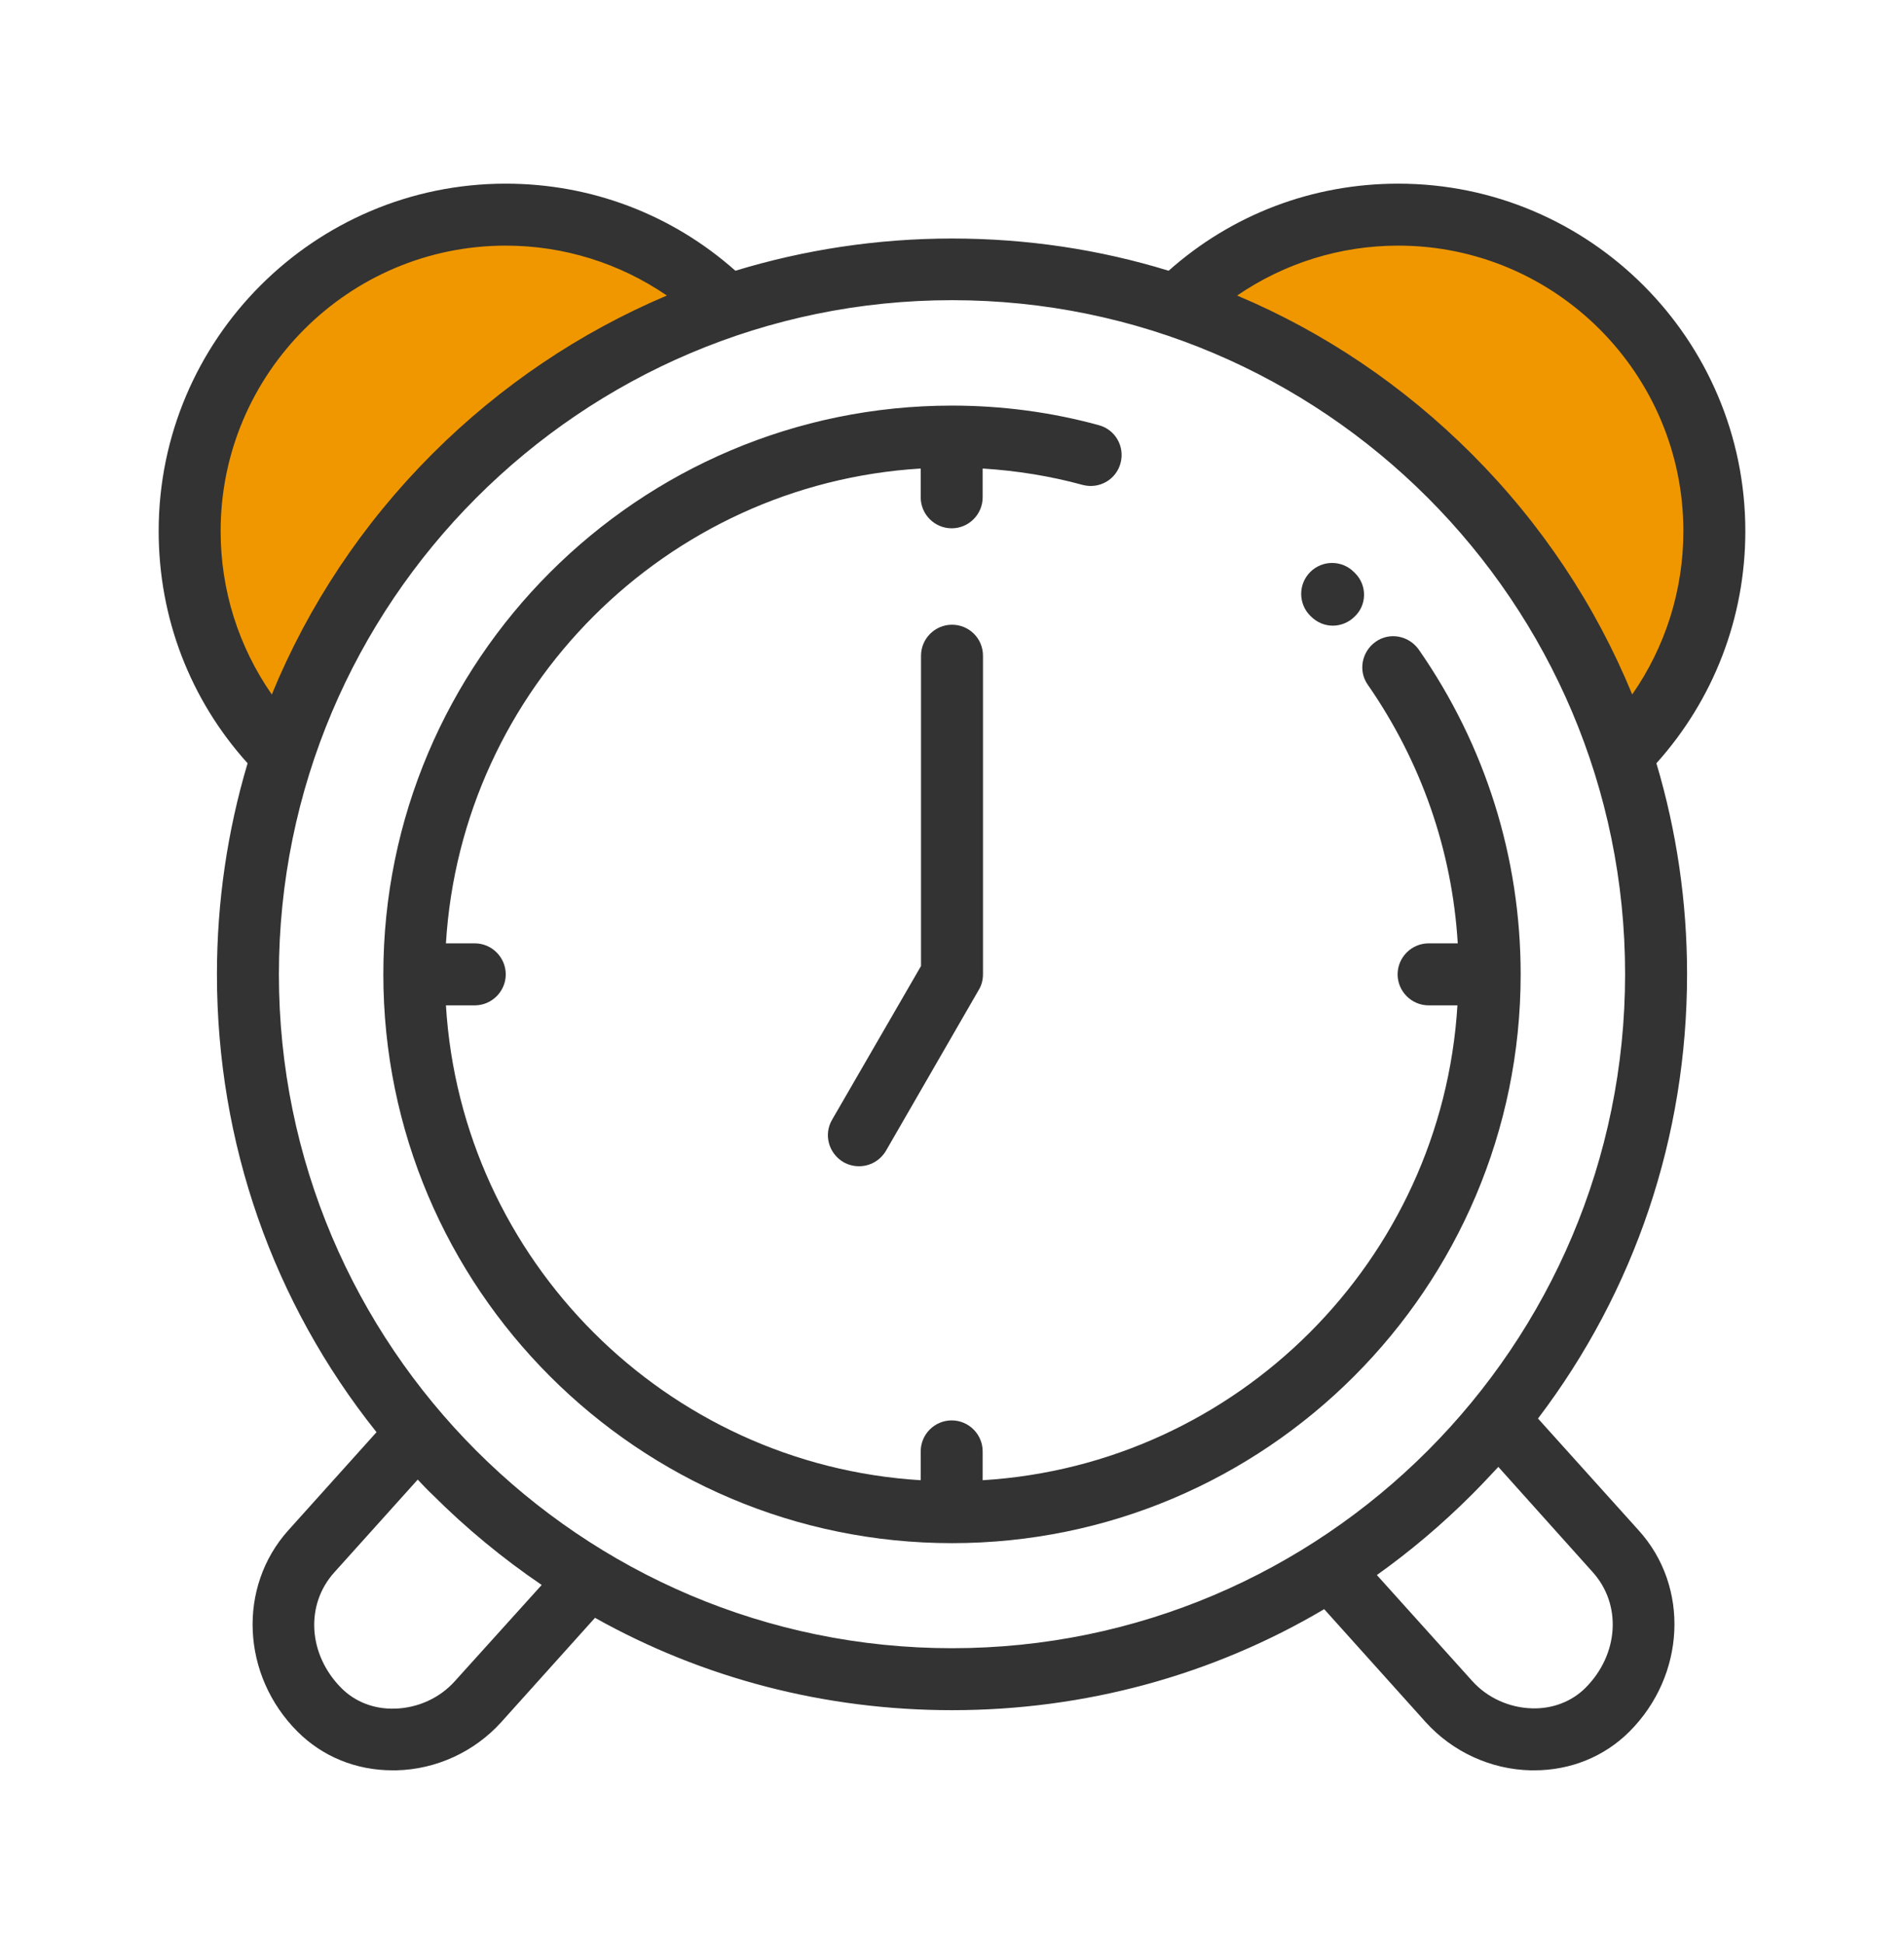 <svg width="48" height="49" viewBox="0 0 48 49" fill="none" xmlns="http://www.w3.org/2000/svg">
<path d="M6.422 18.418C6.422 18.418 2.36 11.465 7.906 6.855C7.906 6.855 13.531 3.574 17.594 7.246C17.594 7.246 7.985 14.121 6.422 18.418Z" fill="#F09700"/>
<path d="M41.312 18.262C41.312 18.262 45.375 11.309 39.828 6.699C39.828 6.699 34.203 3.418 30.141 7.09C30.141 7.09 39.75 13.965 41.312 18.262Z" fill="#F09700"/>
<path d="M41.758 19.238C43.203 17.629 44 15.566 44 13.387C44 8.559 40.078 4.629 35.25 4.629C33.094 4.629 31.062 5.402 29.461 6.824C27.711 6.285 25.875 6.012 24 6.012C22.125 6.012 20.281 6.293 18.539 6.824C16.938 5.402 14.898 4.629 12.75 4.629C7.922 4.629 4 8.559 4 13.387C4 15.566 4.789 17.629 6.242 19.238C5.734 20.941 5.469 22.73 5.469 24.559C5.469 28.801 6.883 32.832 9.492 36.098L7.266 38.574C5.984 40.004 6.086 42.23 7.5 43.645C8.133 44.277 8.977 44.621 9.898 44.621C9.93 44.621 9.961 44.621 9.992 44.621C11 44.598 11.961 44.152 12.633 43.41L15 40.777C17.719 42.301 20.797 43.105 24 43.105C27.352 43.105 30.57 42.223 33.383 40.559L35.945 43.41C36.617 44.152 37.578 44.598 38.586 44.621C38.617 44.621 38.648 44.621 38.68 44.621C39.594 44.621 40.445 44.277 41.078 43.645C42.492 42.23 42.602 39.996 41.312 38.574L38.773 35.754C41.211 32.543 42.531 28.652 42.531 24.551C42.531 22.73 42.266 20.941 41.758 19.238ZM5.562 13.387C5.562 9.418 8.789 6.191 12.75 6.191C14.219 6.191 15.625 6.637 16.812 7.449C14.633 8.371 12.625 9.715 10.898 11.441C9.133 13.207 7.773 15.262 6.852 17.504C6.016 16.301 5.562 14.879 5.562 13.387ZM11.469 42.371C11.086 42.801 10.531 43.051 9.953 43.066C9.43 43.082 8.953 42.895 8.609 42.551C7.766 41.707 7.688 40.449 8.43 39.629L10.531 37.293C10.656 37.426 10.773 37.551 10.906 37.676C11.758 38.527 12.68 39.285 13.656 39.949L11.469 42.371ZM40.148 39.621C40.891 40.441 40.812 41.699 39.969 42.543C39.625 42.887 39.141 43.074 38.625 43.059C38.047 43.043 37.492 42.793 37.109 42.363L34.711 39.699C35.555 39.098 36.359 38.418 37.109 37.668C37.336 37.441 37.555 37.207 37.773 36.973L40.148 39.621ZM24 41.543C14.641 41.543 7.031 33.926 7.031 24.559C7.031 15.191 14.641 7.566 24 7.566C33.359 7.566 40.969 15.184 40.969 24.551C40.969 33.926 33.359 41.543 24 41.543ZM37.102 11.441C35.375 9.715 33.375 8.371 31.188 7.449C32.375 6.637 33.781 6.191 35.25 6.191C39.211 6.191 42.438 9.418 42.438 13.387C42.438 14.879 41.984 16.301 41.148 17.504C40.227 15.262 38.867 13.207 37.102 11.441Z" fill="#333333"/>
<path d="M24 15.746C23.57 15.746 23.219 16.098 23.219 16.527V24.348L20.977 28.223C20.758 28.598 20.891 29.074 21.266 29.293C21.391 29.363 21.524 29.395 21.656 29.395C21.93 29.395 22.188 29.254 22.336 29.004L24.68 24.941C24.75 24.824 24.781 24.691 24.781 24.551V16.527C24.781 16.09 24.43 15.746 24 15.746Z" fill="#333333"/>
<path d="M35.766 16.371C35.516 16.02 35.031 15.926 34.68 16.176C34.328 16.426 34.234 16.91 34.484 17.262C35.828 19.199 36.609 21.434 36.75 23.777H36.016C35.586 23.777 35.234 24.129 35.234 24.559C35.234 24.988 35.586 25.34 36.016 25.34H36.742C36.352 31.762 31.195 36.918 24.773 37.309V36.582C24.773 36.152 24.422 35.801 23.992 35.801C23.562 35.801 23.211 36.152 23.211 36.582V37.309C16.789 36.918 11.633 31.762 11.242 25.34H11.969C12.398 25.34 12.75 24.988 12.75 24.559C12.75 24.129 12.398 23.777 11.969 23.777H11.242C11.633 17.355 16.789 12.199 23.211 11.809V12.535C23.211 12.965 23.562 13.316 23.992 13.316C24.422 13.316 24.773 12.965 24.773 12.535V11.809C25.625 11.863 26.469 11.996 27.297 12.223C27.711 12.332 28.141 12.09 28.25 11.668C28.359 11.254 28.117 10.824 27.695 10.715C26.5 10.387 25.25 10.223 24 10.223C16.094 10.223 9.664 16.652 9.664 24.559C9.664 32.465 16.094 38.895 24 38.895C31.906 38.895 38.336 32.465 38.336 24.559C38.336 21.613 37.445 18.785 35.766 16.371Z" fill="#333333"/>
<path d="M34.164 14.449L34.133 14.418C33.828 14.113 33.336 14.113 33.031 14.418C32.727 14.723 32.727 15.215 33.031 15.52L33.047 15.535C33.203 15.691 33.398 15.77 33.602 15.77C33.797 15.77 34 15.691 34.148 15.543C34.461 15.254 34.469 14.754 34.164 14.449Z" fill="#333333"/>
</svg>
